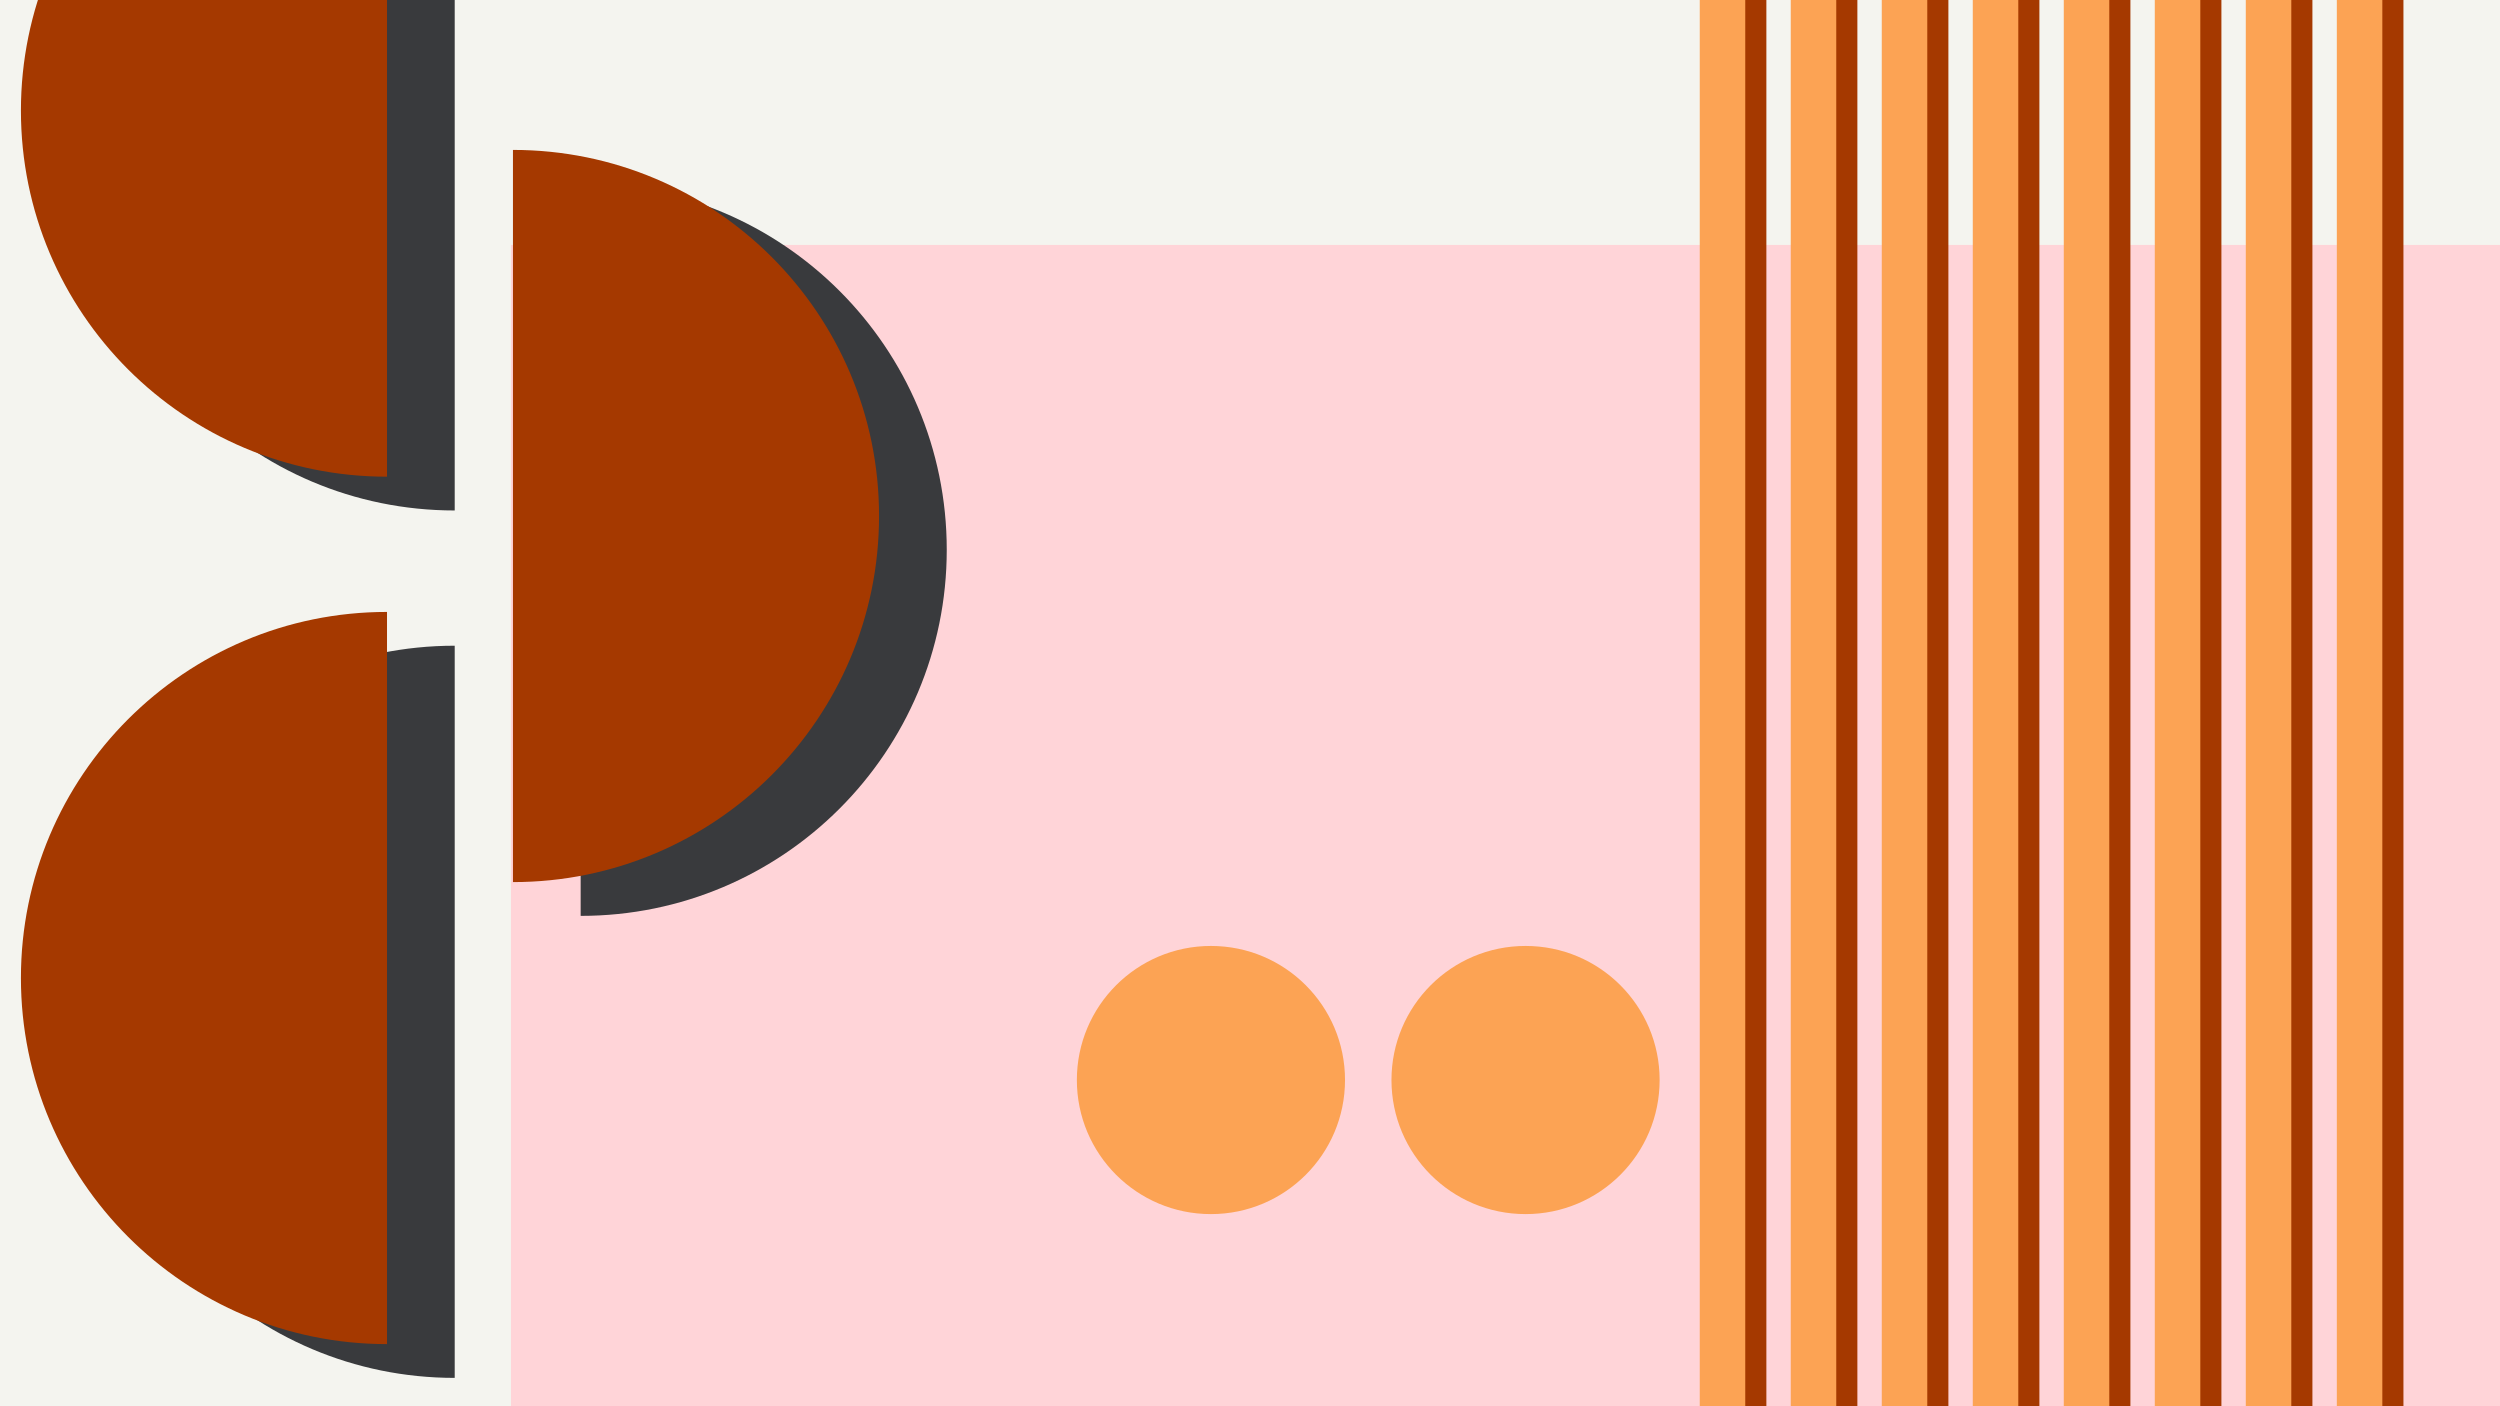 <svg width="1184" height="666" viewBox="0 0 1184 666" fill="none" xmlns="http://www.w3.org/2000/svg">
<rect x="0" y="0" width="1184" height="666" fill="#808080" stroke="none"/>
<g clip-path="url(#clip0_1_4108)">
<rect width="1184" height="666" fill="#F4F4EF"/>
<rect x="242" y="116" width="996" height="771" fill="#FFD4D8"/>
<path d="M275 433.762C370.755 433.762 448.381 356.137 448.381 260.381C448.381 164.626 370.755 87 275 87L275 433.762Z" fill="#393A3D"/>
<path d="M215.352 -105C119.596 -105 41.971 -27.375 41.971 68.381C41.971 164.136 119.596 241.761 215.352 241.761L215.352 -105Z" fill="#393A3D"/>
<path d="M215.352 305.809C119.596 305.809 41.971 383.434 41.971 479.189C41.971 574.945 119.596 652.57 215.352 652.57L215.352 305.809Z" fill="#393A3D"/>
<path d="M242.938 417.762C338.693 417.762 416.318 340.137 416.318 244.381C416.318 148.626 338.693 71 242.937 71L242.938 417.762Z" fill="#A53900"/>
<path d="M183.289 -121C87.534 -121 9.908 -43.375 9.908 52.381C9.908 148.136 87.534 225.761 183.289 225.761L183.289 -121Z" fill="#A53900"/>
<path d="M183.289 289.809C87.534 289.809 9.908 367.434 9.908 463.189C9.908 558.945 87.534 636.57 183.289 636.57L183.289 289.809Z" fill="#A53900"/>
<rect x="1138.27" y="-253" width="989.971" height="21.551" transform="rotate(90 1138.27 -253)" fill="#A53900"/>
<rect x="1095.16" y="-253" width="989.971" height="21.551" transform="rotate(90 1095.16 -253)" fill="#A53900"/>
<rect x="1052.06" y="-253" width="989.971" height="21.551" transform="rotate(90 1052.06 -253)" fill="#A53900"/>
<rect x="1008.96" y="-253" width="989.971" height="21.551" transform="rotate(90 1008.96 -253)" fill="#A53900"/>
<rect x="965.859" y="-253" width="989.971" height="21.551" transform="rotate(90 965.859 -253)" fill="#A53900"/>
<rect x="922.758" y="-253" width="989.971" height="21.551" transform="rotate(90 922.758 -253)" fill="#A53900"/>
<rect x="879.652" y="-253" width="989.971" height="21.551" transform="rotate(90 879.652 -253)" fill="#A53900"/>
<rect x="836.553" y="-253" width="989.971" height="21.551" transform="rotate(90 836.553 -253)" fill="#A53900"/>
<rect x="1128.27" y="-253" width="989.971" height="21.551" transform="rotate(90 1128.27 -253)" fill="#FCA354"/>
<rect x="1085.16" y="-253" width="989.971" height="21.551" transform="rotate(90 1085.16 -253)" fill="#FCA354"/>
<rect x="1042.06" y="-253" width="989.971" height="21.551" transform="rotate(90 1042.06 -253)" fill="#FCA354"/>
<rect x="998.959" y="-253" width="989.971" height="21.551" transform="rotate(90 998.959 -253)" fill="#FCA354"/>
<rect x="955.859" y="-253" width="989.971" height="21.551" transform="rotate(90 955.859 -253)" fill="#FCA354"/>
<rect x="912.758" y="-253" width="989.971" height="21.551" transform="rotate(90 912.758 -253)" fill="#FCA354"/>
<rect x="869.652" y="-253" width="989.971" height="21.551" transform="rotate(90 869.652 -253)" fill="#FCA354"/>
<rect x="826.553" y="-253" width="989.971" height="21.551" transform="rotate(90 826.553 -253)" fill="#FCA354"/>
<circle cx="63.5" cy="63.5" r="63.5" transform="matrix(-1 0 0 1 637 448)" fill="#FCA354"/>
<circle cx="63.5" cy="63.5" r="63.5" transform="matrix(-1 0 0 1 786 448)" fill="#FCA354"/>
</g>
<defs>
<clipPath id="clip0_1_4108">
<rect width="1184" height="666" fill="white"/>
</clipPath>
</defs>
</svg>
